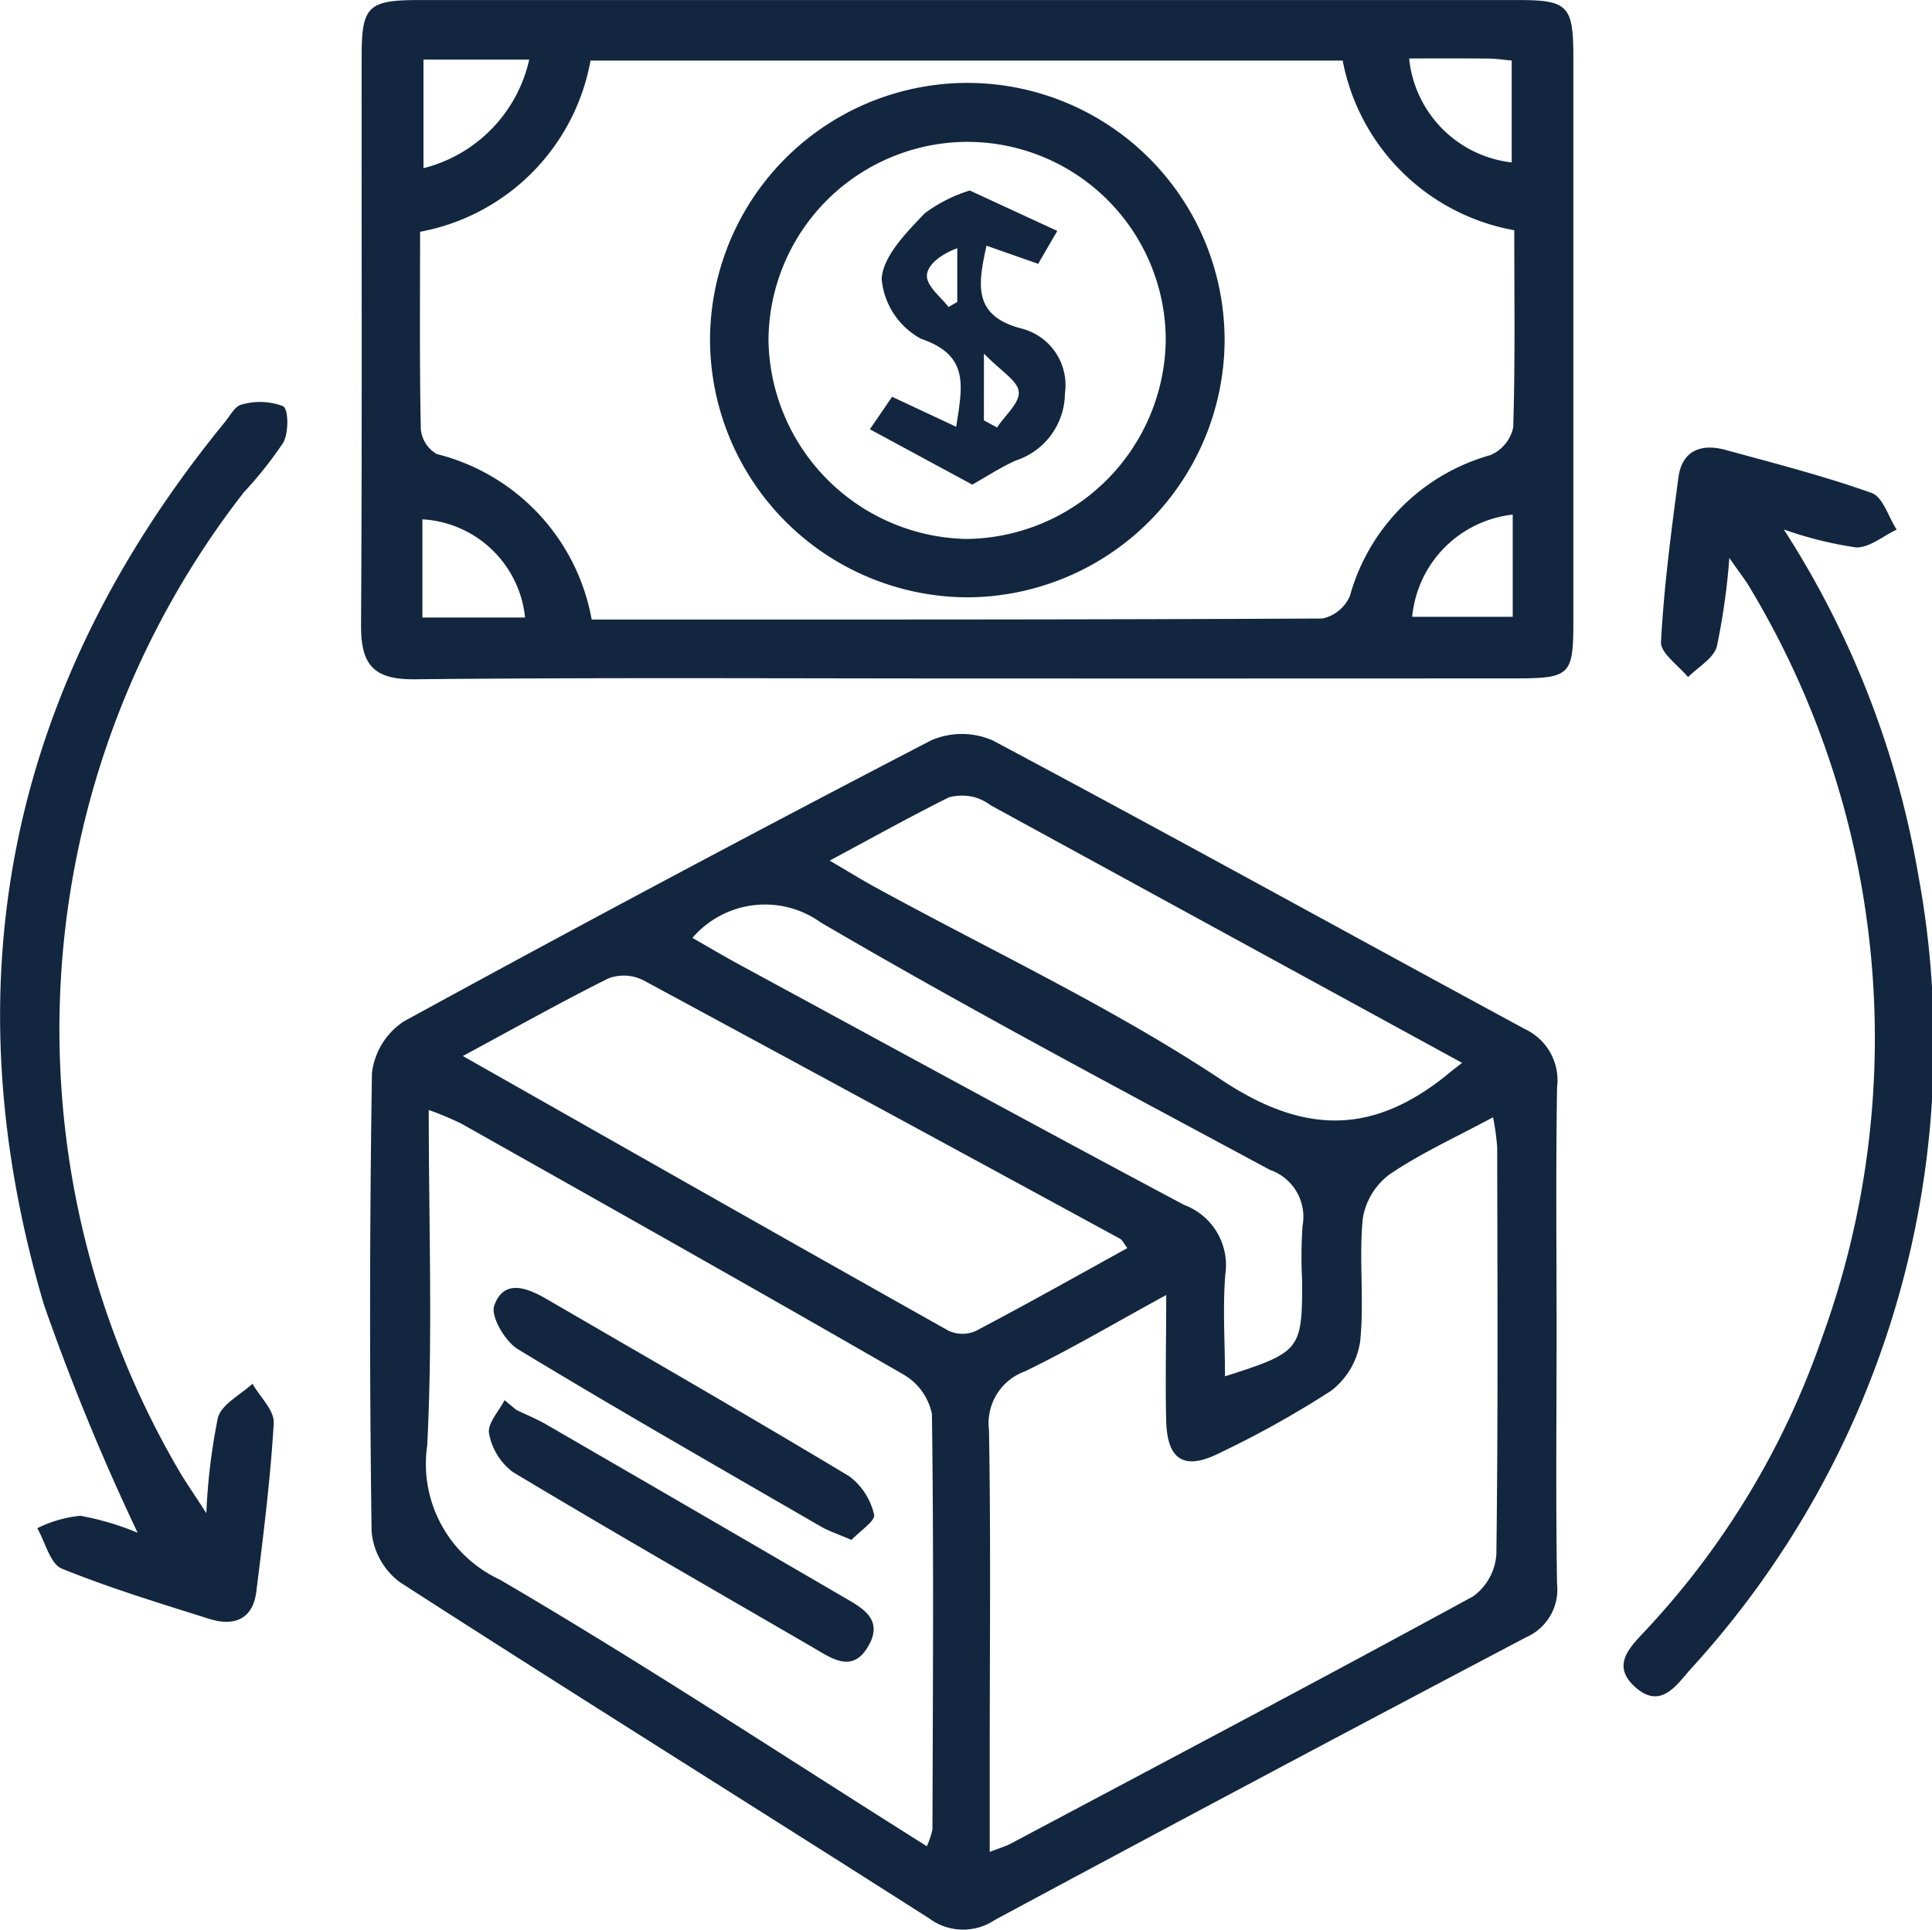 <svg xmlns="http://www.w3.org/2000/svg" width="49.969" height="49.92" viewBox="0 0 49.969 49.92">
  <g id="LeNubM" transform="translate(921.787 6543.137)">
    <g id="Grupo_155570" data-name="Grupo 155570" transform="translate(-921.787 -6543.137)">
      <path id="Trazado_197665" data-name="Trazado 197665" d="M-847.529-6441.168c0,2.159-.022,4.319.012,6.478a1.349,1.349,0,0,1-.807,1.387q-6.881,3.625-13.732,7.308a1.472,1.472,0,0,1-1.7-.039c-4.558-2.909-9.147-5.769-13.693-8.7a1.841,1.841,0,0,1-.728-1.31q-.082-5.928.009-11.857a1.861,1.861,0,0,1,.829-1.341q6.775-3.706,13.628-7.265a1.987,1.987,0,0,1,1.6,0c4.608,2.454,9.177,4.984,13.769,7.469a1.461,1.461,0,0,1,.826,1.5C-847.551-6445.414-847.528-6443.291-847.529-6441.168Zm-10.1-.991c-1.349.737-2.477,1.406-3.655,1.975a1.426,1.426,0,0,0-.925,1.515c.049,2.815.019,5.631.019,8.447v2.468c.289-.112.421-.149.54-.212,3.994-2.124,7.993-4.235,11.964-6.4a1.464,1.464,0,0,0,.6-1.088c.045-3.509.027-7.02.021-10.53a6.241,6.241,0,0,0-.107-.775c-.97.522-1.871.93-2.677,1.478a1.776,1.776,0,0,0-.694,1.153c-.1,1.052.043,2.126-.067,3.175a1.972,1.972,0,0,1-.752,1.27,25.571,25.571,0,0,1-2.864,1.6c-.927.473-1.376.2-1.4-.832S-857.625-6440.95-857.625-6442.159Zm-6.19,14.263a2.066,2.066,0,0,0,.148-.443c.01-3.583.036-7.165-.014-10.747a1.542,1.542,0,0,0-.749-1.026c-3.792-2.187-7.607-4.332-11.42-6.482a8.333,8.333,0,0,0-.845-.354c0,2.989.106,5.842-.04,8.681a3.3,3.3,0,0,0,1.875,3.467C-871.149-6432.628-867.556-6430.254-863.815-6427.9Zm-12-20.449c4.3,2.438,8.426,4.784,12.564,7.108a.855.855,0,0,0,.7.008c1.314-.69,2.609-1.419,3.924-2.145-.1-.139-.134-.213-.187-.242q-6.161-3.355-12.333-6.689a1.128,1.128,0,0,0-.895-.05C-873.249-6449.756-874.425-6449.094-875.815-6448.345Zm25.844.177-12.188-6.661a1.334,1.334,0,0,0-.385-.2,1.284,1.284,0,0,0-.7-.006c-1,.5-1.978,1.043-3.081,1.636.476.279.814.489,1.161.679,3.006,1.648,6.136,3.11,8.983,5,2.157,1.43,3.925,1.4,5.833-.146C-850.265-6447.94-850.178-6448.006-849.971-6448.168Zm-6.134,8.112c1.962-.627,2-.68,2-2.475a11.044,11.044,0,0,1,.011-1.426,1.285,1.285,0,0,0-.847-1.443c-3.893-2.095-7.8-4.165-11.616-6.4a2.473,2.473,0,0,0-3.318.4c.421.241.828.483,1.244.708,3.821,2.072,7.635,4.158,11.473,6.2a1.664,1.664,0,0,1,1.065,1.805C-856.167-6441.826-856.105-6440.953-856.105-6440.056Z" transform="translate(887.788 6475.663)" fill="#12263f"/>
      <path id="Trazado_197666" data-name="Trazado 197666" d="M-863.5-6525.584c-4.8,0-9.591-.028-14.385.021-1.092.011-1.394-.4-1.387-1.419.03-4.905.011-9.812.016-14.717,0-1.272.171-1.435,1.473-1.436q14.221,0,28.442,0c1.286,0,1.424.147,1.424,1.477q0,7.3,0,14.607c0,1.389-.084,1.465-1.526,1.465Q-856.472-6525.582-863.5-6525.584Zm-9.807-1.525c6.315,0,12.607.006,18.9-.026a1,1,0,0,0,.713-.59,5.235,5.235,0,0,1,3.634-3.638,1.009,1.009,0,0,0,.588-.717c.052-1.679.027-3.361.027-5.1a5.507,5.507,0,0,1-4.438-4.389h-19.454a5.5,5.5,0,0,1-4.408,4.429c0,1.744-.016,3.426.019,5.107a.829.829,0,0,0,.413.643A5.4,5.4,0,0,1-873.307-6527.109Zm-4.35-14.485v2.809a3.74,3.74,0,0,0,2.735-2.809Zm25.493-.029a3.009,3.009,0,0,0,2.652,2.689v-2.636c-.239-.021-.414-.049-.59-.051C-850.759-6541.627-851.415-6541.624-852.164-6541.624Zm2.679,11.8a2.936,2.936,0,0,0-2.6,2.644h2.6Zm-28.2,2.662h2.655a2.831,2.831,0,0,0-2.655-2.54Z" transform="translate(888.61 6543.136)" fill="#12263f"/>
      <path id="Trazado_197667" data-name="Trazado 197667" d="M-727.851-6487.556a17.356,17.356,0,0,1-.323,2.293c-.086.309-.486.53-.744.791-.247-.3-.718-.622-.7-.912.076-1.421.262-2.839.45-4.251.094-.7.589-.887,1.217-.715,1.267.347,2.543.673,3.778,1.113.292.1.437.622.65.949-.352.165-.71.476-1.054.46a9.852,9.852,0,0,1-1.865-.464,23.922,23.922,0,0,1,3.475,8.921,23.973,23.973,0,0,1-5.884,20.561c-.369.417-.776,1.057-1.436.464-.641-.576-.114-1.048.284-1.478a21.185,21.185,0,0,0,4.549-7.557,22.638,22.638,0,0,0-1.88-19.43C-727.443-6486.994-727.578-6487.162-727.851-6487.556Z" transform="translate(772.578 6501.989)" fill="#12263f"/>
      <path id="Trazado_197668" data-name="Trazado 197668" d="M-916.45-6467.032a15.585,15.585,0,0,1,.3-2.474c.1-.349.583-.587.893-.875.194.34.569.692.55,1.02-.086,1.458-.27,2.91-.451,4.361-.089.712-.574.9-1.2.707-1.287-.405-2.584-.8-3.831-1.305-.3-.124-.427-.685-.634-1.045a3.212,3.212,0,0,1,1.116-.322,7.26,7.26,0,0,1,1.48.439,59.276,59.276,0,0,1-2.426-5.907c-2.476-8.4-.876-16.028,4.674-22.815.139-.169.273-.432.446-.465a1.7,1.7,0,0,1,1.067.042c.145.082.147.688.006.943a10.228,10.228,0,0,1-1.02,1.285,22.622,22.622,0,0,0-1.667,25.33C-916.986-6467.838-916.8-6467.574-916.45-6467.032Z" transform="translate(921.787 6506.178)" fill="#12263f"/>
      <path id="Trazado_197669" data-name="Trazado 197669" d="M-863.51-6377.963c.261.126.53.236.78.38q3.831,2.218,7.656,4.447c.472.275,1.063.56.69,1.249-.415.768-.964.355-1.476.057-2.582-1.5-5.176-2.986-7.737-4.524a1.608,1.608,0,0,1-.616-1c-.048-.253.253-.571.4-.86Z" transform="translate(876.862 6414.436)" fill="#12263f"/>
      <path id="Trazado_197670" data-name="Trazado 197670" d="M-854.4-6384.894c-.346-.15-.588-.228-.8-.352-2.615-1.514-5.239-3.013-7.823-4.579-.332-.2-.715-.85-.616-1.13.251-.708.86-.458,1.361-.167,2.613,1.518,5.232,3.025,7.822,4.582a1.72,1.72,0,0,1,.642.994C-853.776-6385.39-854.188-6385.118-854.4-6384.894Z" transform="translate(876.422 6424.732)" fill="#12263f"/>
      <path id="Trazado_197671" data-name="Trazado 197671" d="M-831.443-6533.368a6.656,6.656,0,0,1,6.588,6.682,6.681,6.681,0,0,1-6.661,6.626,6.683,6.683,0,0,1-6.648-6.646A6.661,6.661,0,0,1-831.443-6533.368Zm-.039,1.525a5.157,5.157,0,0,0-5.17,5.149,5.228,5.228,0,0,0,5.116,5.124,5.212,5.212,0,0,0,5.159-5.18A5.135,5.135,0,0,0-831.482-6531.843Z" transform="translate(856.528 6535.513)" fill="#12263f"/>
      <path id="Trazado_197672" data-name="Trazado 197672" d="M-816.689-6513.091l-2.649-1.432.575-.84,1.658.776c.162-1.059.348-1.848-.907-2.275a1.955,1.955,0,0,1-1.021-1.554c.039-.593.644-1.2,1.114-1.694a3.857,3.857,0,0,1,1.165-.59l2.263,1.046-.494.851-1.336-.469c-.221,1.006-.363,1.814.911,2.145a1.51,1.51,0,0,1,1.117,1.677,1.841,1.841,0,0,1-1.267,1.734C-815.968-6513.533-816.347-6513.283-816.689-6513.091Zm.3-1.662.342.184c.2-.309.585-.633.56-.922s-.461-.534-.9-.99Zm-.912-2.934.224-.13v-1.39c-.433.161-.784.437-.785.715S-817.508-6517.955-817.306-6517.687Z" transform="translate(841.836 6525.628)" fill="#12263f"/>
    </g>
  </g>
</svg>

